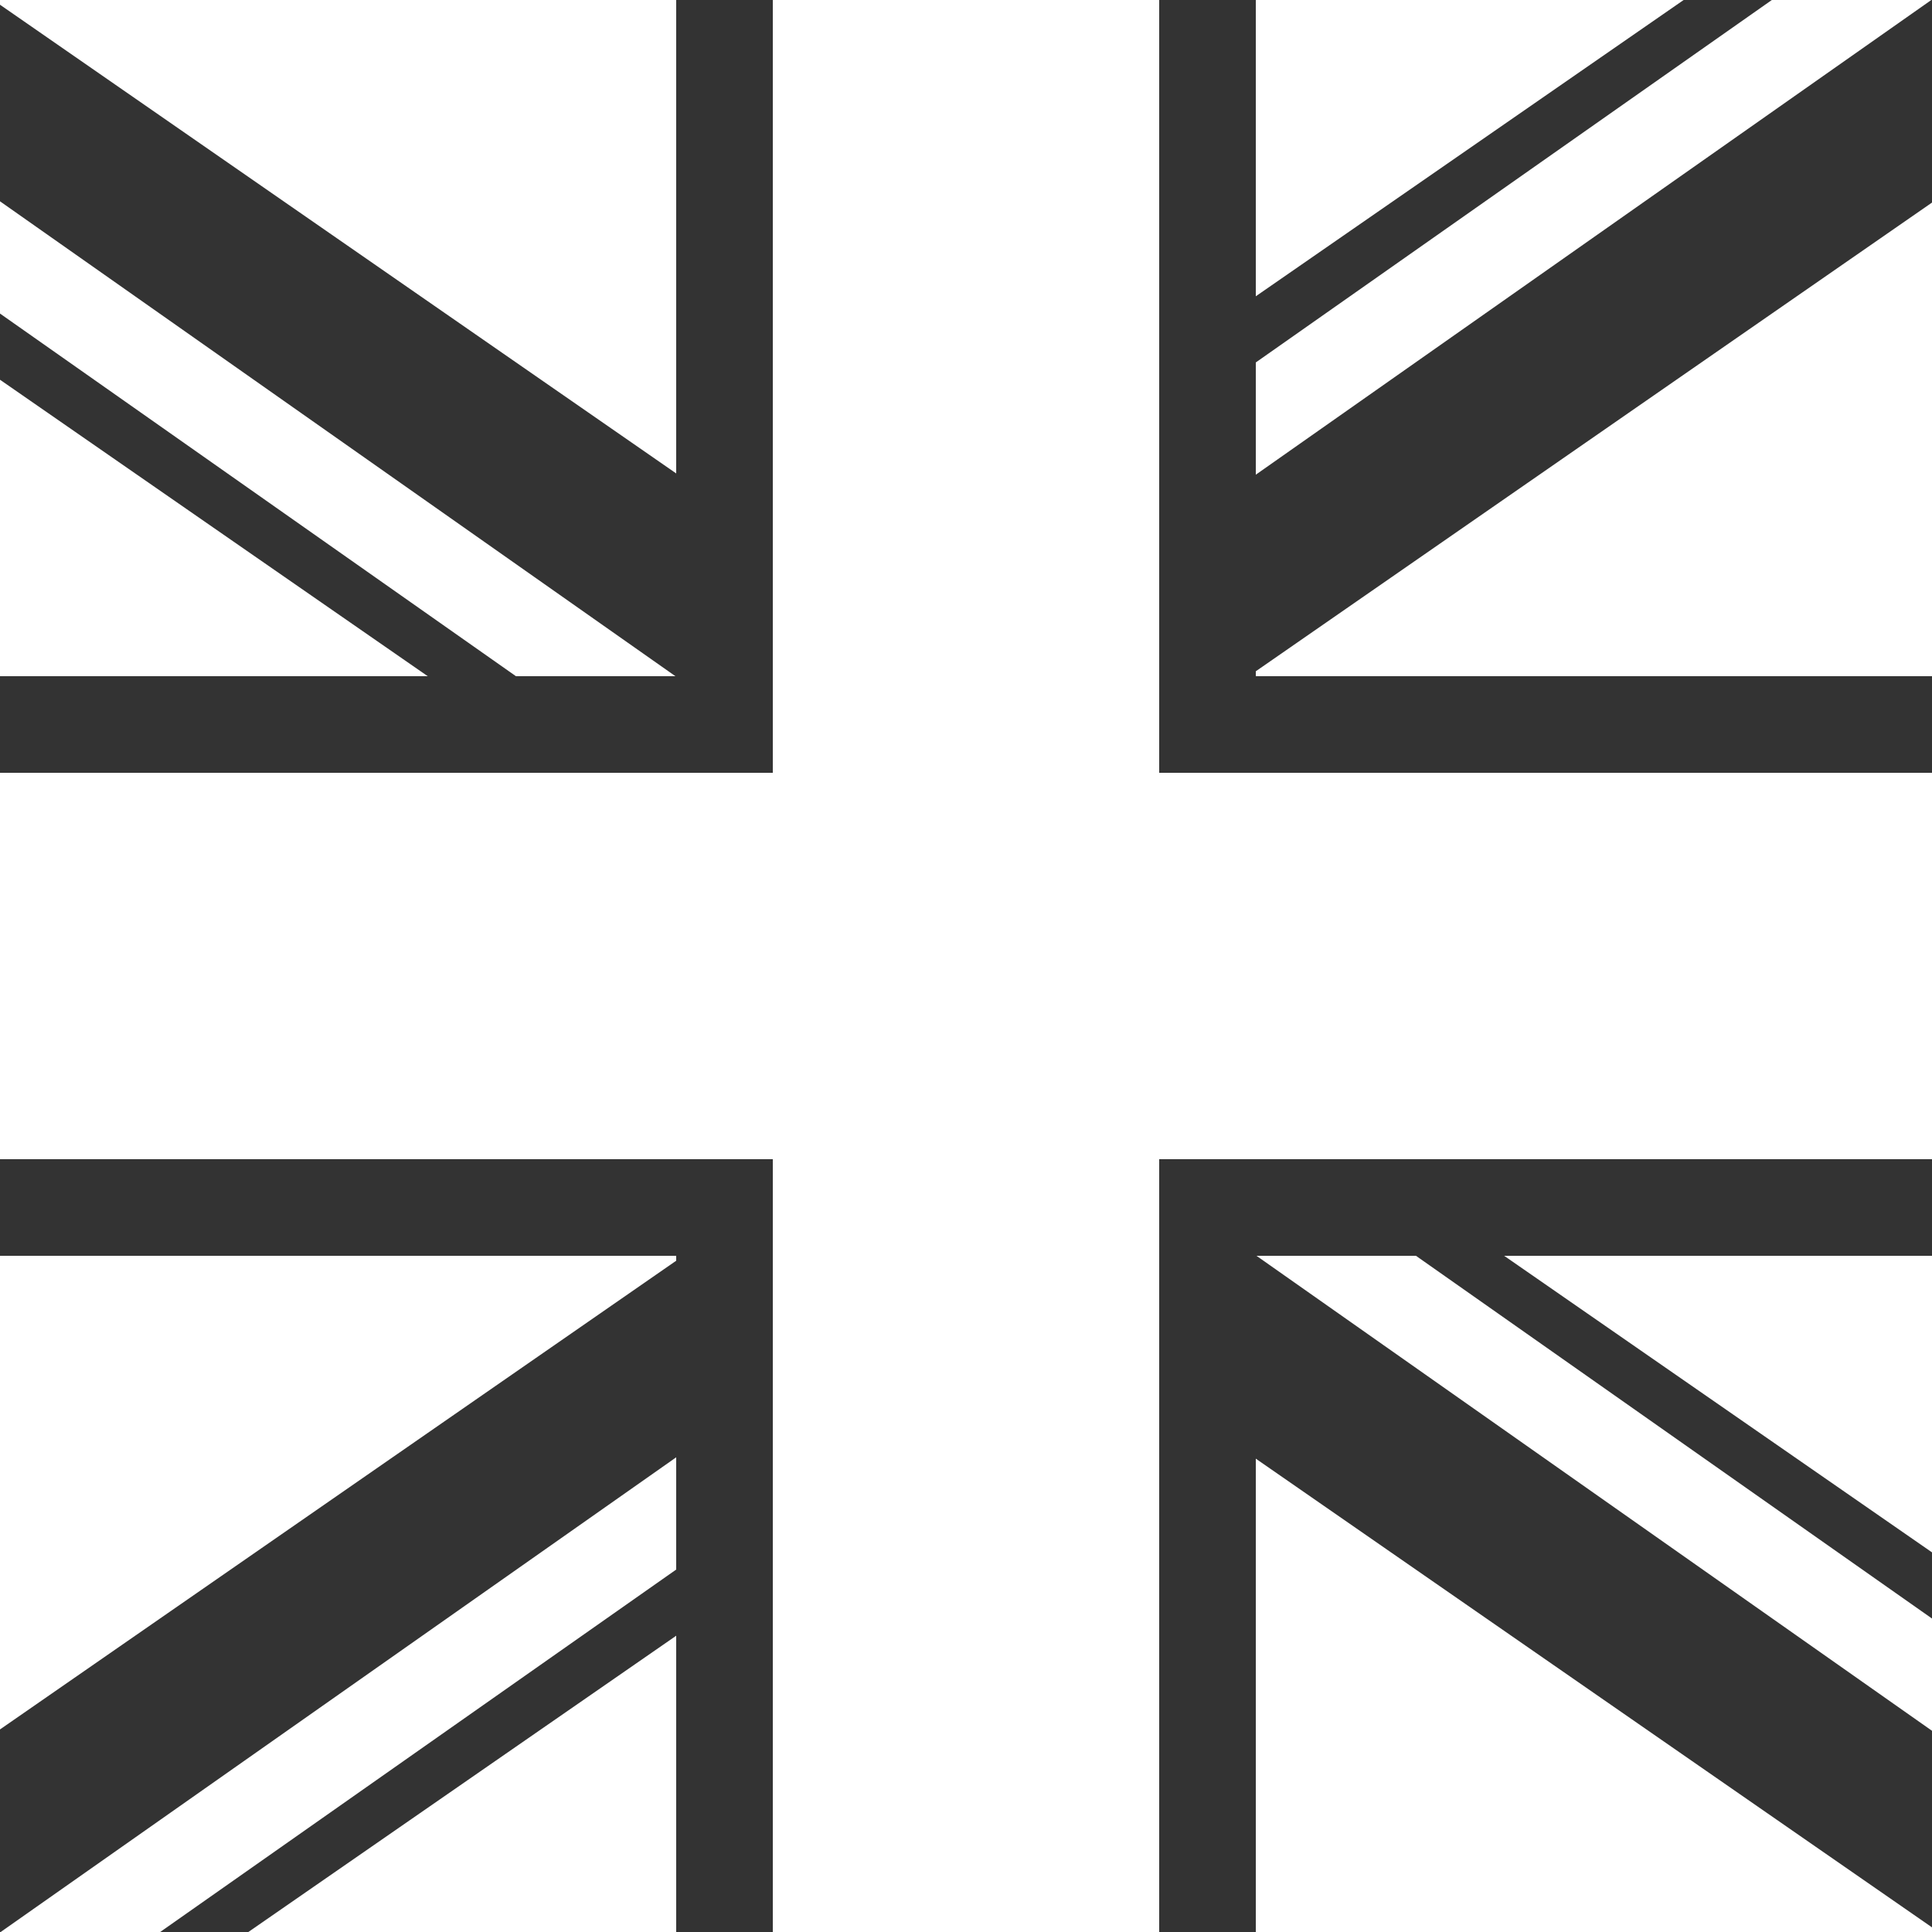 <svg fill="#FFFFFF" xmlns="http://www.w3.org/2000/svg" xml:space="preserve" width="20" height="20"><rect width="100%" height="100%" fill="#333333" stroke="none"/><path d="M20 8h-8V0H8v8H0v4h8v8h4v-8h8z"/><path d="M7 4.901V0H0v.049zM0 3.931V7h4.428zM0 2.084v1.162L5.341 7h1.651zM13 15.1V20h7v-.048zM20 16.07V13h-4.429zM20 17.917v-1.162L14.658 13h-1.651zM0 17.903V13h7v.051zM7 16.933V20H2.571zM7 15.086v1.162L1.658 20H.007zM20 2.097V7h-7v-.051zM13 3.067V0h4.429zM13 4.914V3.752L18.342 0h1.651z"/></svg>
